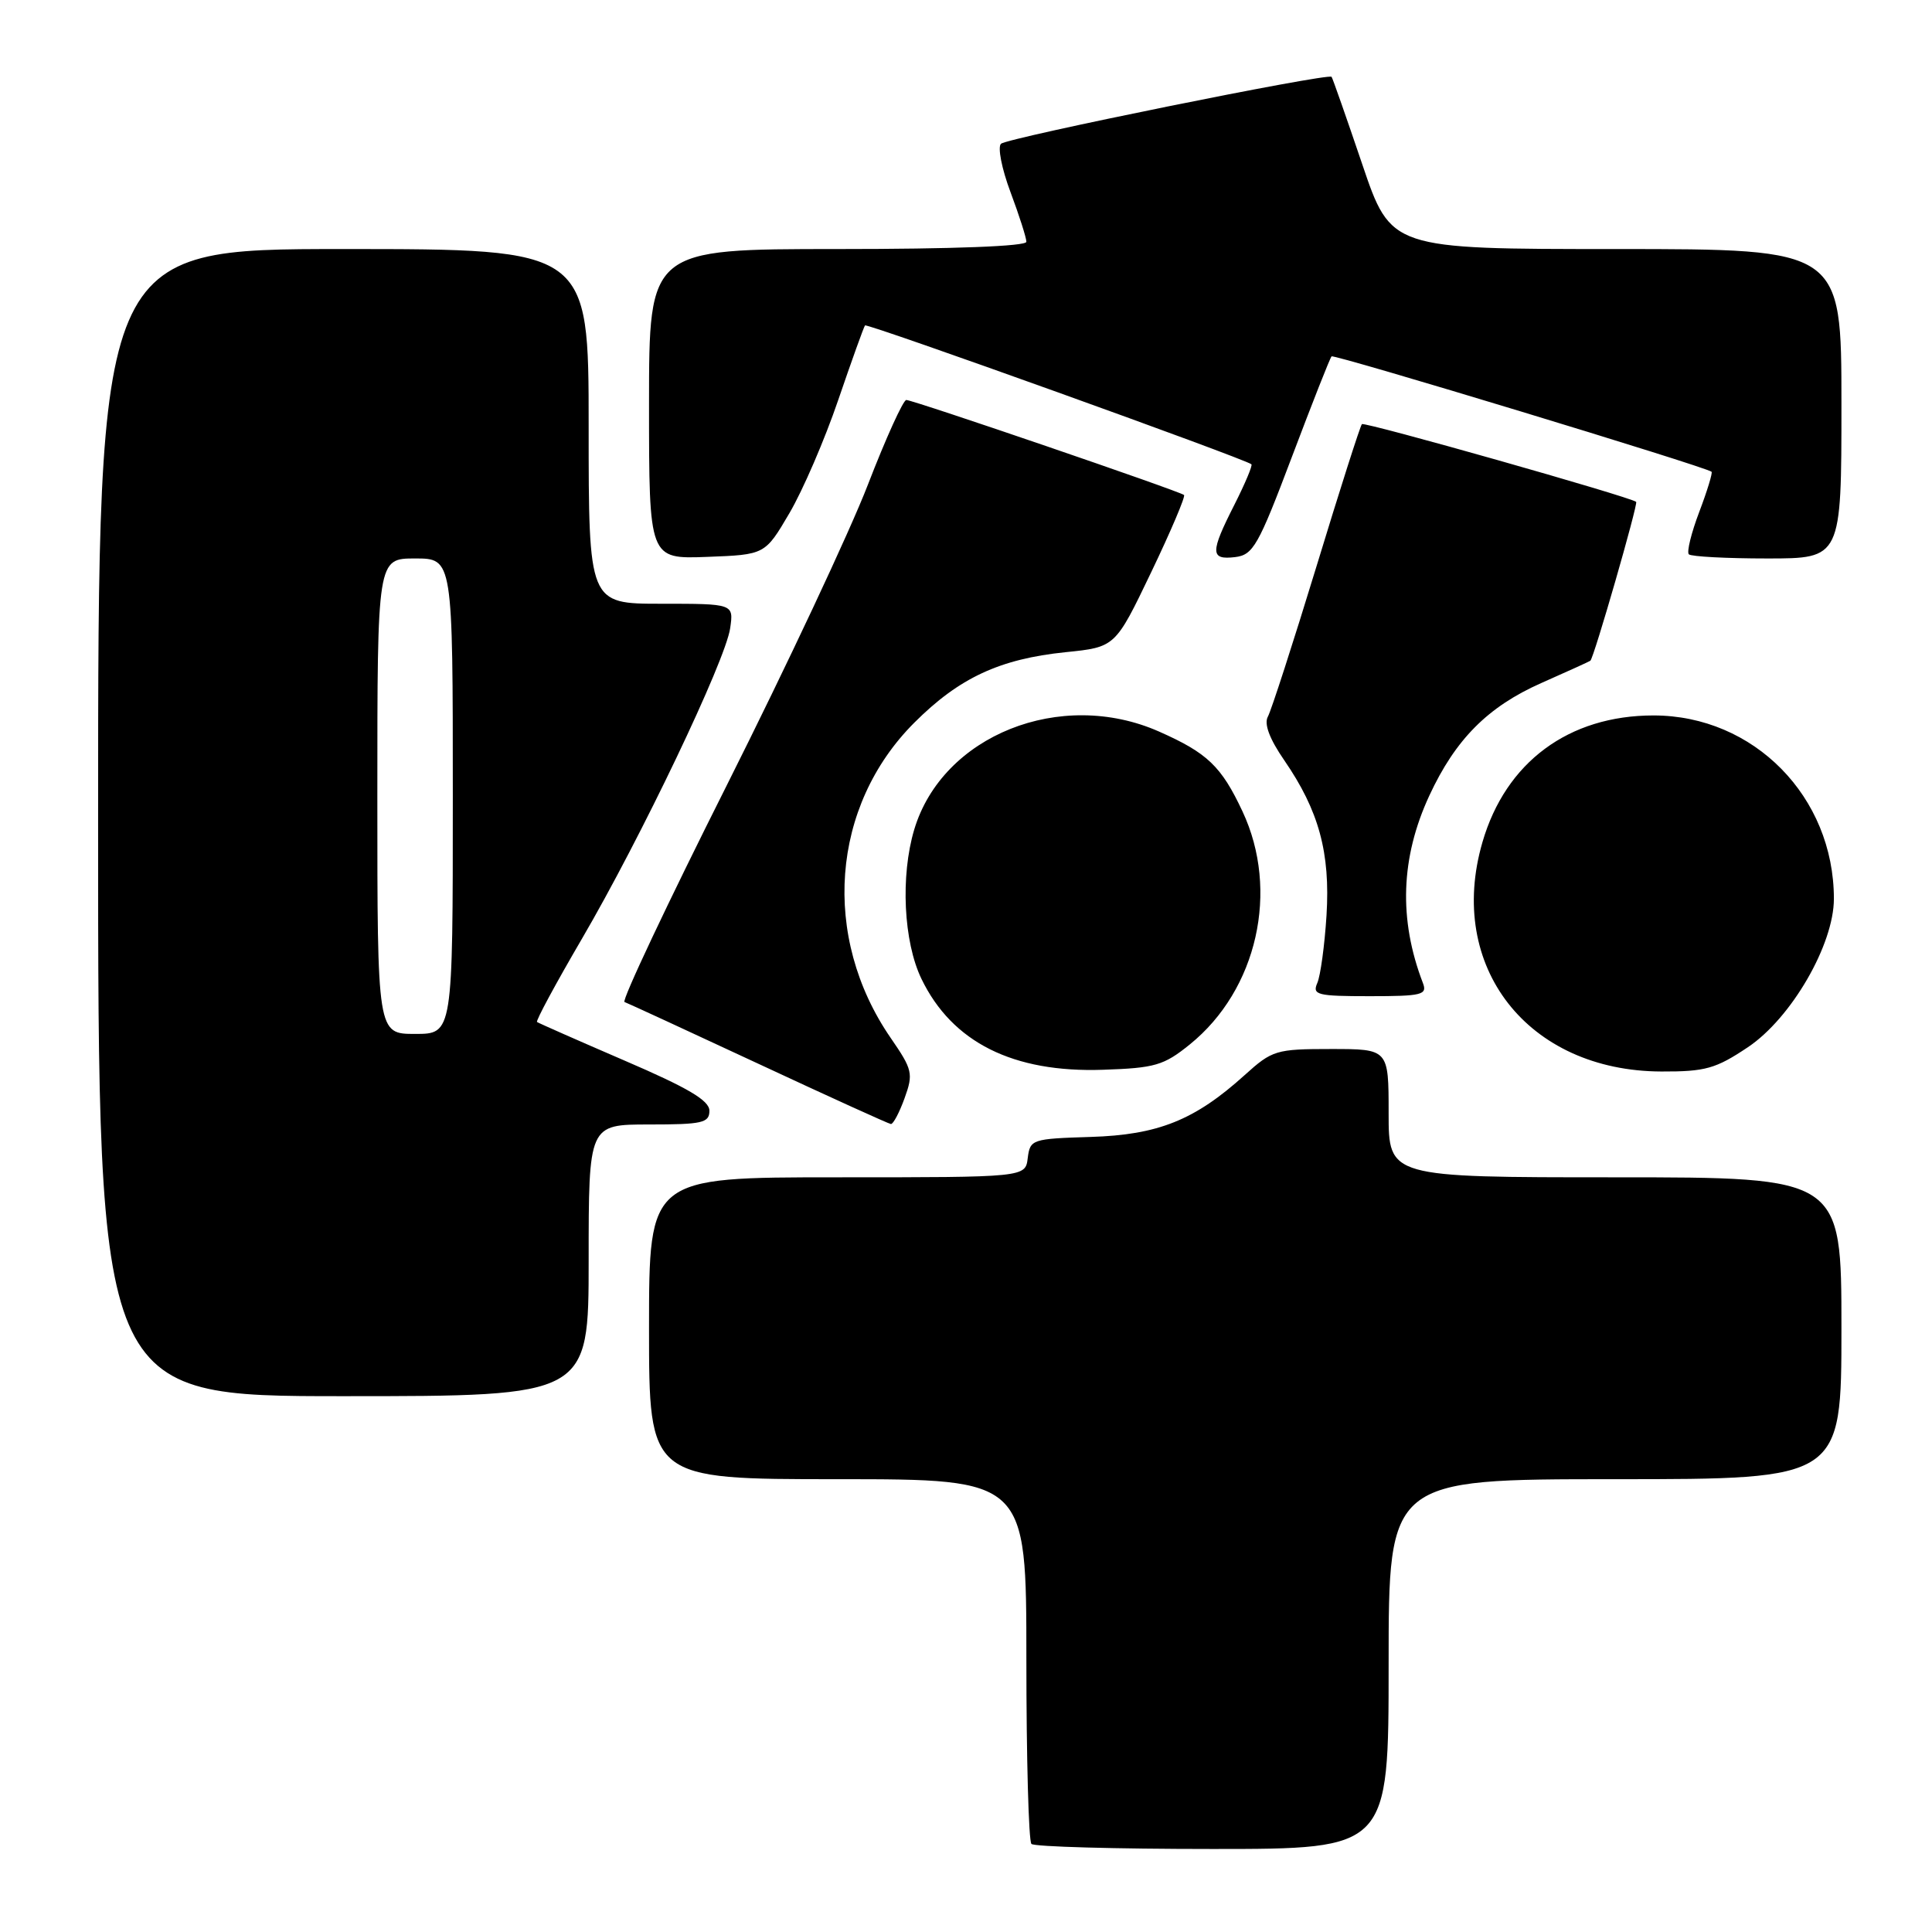<?xml version="1.0" encoding="UTF-8" standalone="no"?>
<!DOCTYPE svg PUBLIC "-//W3C//DTD SVG 1.1//EN" "http://www.w3.org/Graphics/SVG/1.1/DTD/svg11.dtd" >
<svg xmlns="http://www.w3.org/2000/svg" xmlns:xlink="http://www.w3.org/1999/xlink" version="1.1" viewBox="0 0 256 256">
 <g >
 <path fill="currentColor"
d=" M 184.00 220.50 C 184.00 196.00 184.00 196.00 214.00 196.00 C 244.00 196.00 244.00 196.00 244.00 176.00 C 244.00 156.00 244.00 156.00 214.00 156.00 C 184.00 156.00 184.00 156.00 184.00 147.50 C 184.00 139.00 184.00 139.00 176.37 139.00 C 169.08 139.00 168.58 139.15 164.92 142.46 C 158.31 148.43 153.45 150.38 144.50 150.65 C 136.75 150.89 136.49 150.97 136.18 153.45 C 135.87 156.00 135.87 156.00 110.93 156.00 C 86.00 156.00 86.00 156.00 86.00 176.00 C 86.00 196.00 86.00 196.00 111.00 196.00 C 136.00 196.00 136.00 196.00 136.00 219.83 C 136.00 232.94 136.30 243.97 136.67 244.33 C 137.03 244.70 147.83 245.00 160.67 245.00 C 184.00 245.00 184.00 245.00 184.00 220.50 Z  M 78.00 167.00 C 78.00 149.00 78.00 149.00 86.00 149.00 C 93.06 149.00 94.00 148.79 94.00 147.18 C 94.00 145.82 91.17 144.15 82.75 140.53 C 76.56 137.86 71.35 135.56 71.16 135.42 C 70.97 135.27 73.64 130.33 77.08 124.44 C 84.91 111.05 96.12 87.57 96.75 83.25 C 97.22 80.00 97.22 80.00 87.61 80.00 C 78.00 80.00 78.00 80.00 78.00 56.50 C 78.00 33.00 78.00 33.00 45.50 33.00 C 13.00 33.00 13.00 33.00 13.00 109.00 C 13.00 185.00 13.00 185.00 45.50 185.00 C 78.00 185.00 78.00 185.00 78.00 167.00 Z  M 119.86 145.52 C 121.04 142.26 120.92 141.74 118.02 137.53 C 108.80 124.13 110.10 106.80 121.16 95.75 C 127.09 89.82 132.46 87.32 141.17 86.42 C 147.78 85.75 147.78 85.75 152.53 75.84 C 155.14 70.40 157.10 65.78 156.89 65.59 C 156.33 65.09 121.00 53.00 120.09 53.00 C 119.68 53.00 117.38 58.06 114.99 64.25 C 112.60 70.44 104.20 88.32 96.33 104.00 C 88.45 119.68 82.34 132.62 82.75 132.77 C 83.16 132.92 91.15 136.60 100.50 140.96 C 109.85 145.32 117.75 148.91 118.05 148.94 C 118.35 148.97 119.17 147.43 119.86 145.52 Z  M 157.66 138.39 C 166.60 131.16 169.57 118.01 164.63 107.50 C 161.83 101.53 159.98 99.77 153.59 96.94 C 140.55 91.17 124.88 97.44 121.14 109.92 C 119.30 116.08 119.72 124.79 122.10 129.71 C 126.17 138.12 134.24 142.16 146.16 141.75 C 153.04 141.52 154.21 141.18 157.66 138.39 Z  M 231.62 138.75 C 237.37 134.89 243.00 125.16 243.00 119.09 C 243.00 105.58 232.40 94.80 219.10 94.80 C 207.86 94.80 199.51 100.99 196.43 111.60 C 191.63 128.09 202.43 141.92 220.14 141.98 C 225.98 142.00 227.35 141.61 231.62 138.75 Z  M 188.54 130.25 C 185.31 121.83 185.59 113.63 189.39 105.43 C 192.85 97.97 197.14 93.65 204.22 90.51 C 207.68 88.98 210.61 87.65 210.73 87.55 C 211.20 87.19 217.08 66.75 216.80 66.50 C 216.03 65.84 180.81 55.86 180.46 56.20 C 180.24 56.42 177.53 64.90 174.44 75.05 C 171.34 85.20 168.44 94.16 168.00 94.96 C 167.47 95.91 168.21 97.90 170.17 100.74 C 174.77 107.43 176.28 112.99 175.77 121.29 C 175.52 125.26 174.97 129.29 174.55 130.25 C 173.86 131.83 174.53 132.00 181.50 132.00 C 188.43 132.00 189.15 131.82 188.54 130.25 Z  M 104.60 68.00 C 106.38 64.97 109.29 58.23 111.07 53.00 C 112.86 47.77 114.45 43.33 114.62 43.12 C 114.88 42.79 164.99 60.80 165.82 61.52 C 165.99 61.68 164.98 64.08 163.57 66.87 C 160.34 73.23 160.35 74.21 163.65 73.82 C 166.05 73.53 166.73 72.33 171.18 60.55 C 173.87 53.43 176.23 47.43 176.44 47.22 C 176.77 46.90 225.99 61.84 226.79 62.51 C 226.95 62.64 226.22 65.04 225.16 67.83 C 224.10 70.62 223.48 73.15 223.78 73.45 C 224.09 73.75 228.76 74.00 234.17 74.00 C 244.00 74.00 244.00 74.00 244.00 53.50 C 244.00 33.00 244.00 33.00 214.16 33.00 C 184.31 33.00 184.31 33.00 180.50 21.75 C 178.40 15.56 176.58 10.36 176.44 10.18 C 176.02 9.64 133.56 18.24 132.64 19.05 C 132.17 19.47 132.73 22.35 133.89 25.44 C 135.05 28.54 136.00 31.51 136.00 32.04 C 136.00 32.63 126.35 33.00 111.00 33.00 C 86.00 33.00 86.00 33.00 86.00 53.54 C 86.00 74.08 86.00 74.08 93.68 73.79 C 101.37 73.50 101.37 73.50 104.60 68.00 Z  M 50.00 105.50 C 50.00 74.00 50.00 74.00 55.00 74.00 C 60.00 74.00 60.00 74.00 60.00 105.50 C 60.00 137.00 60.00 137.00 55.00 137.00 C 50.00 137.00 50.00 137.00 50.00 105.50 Z "/>
</g>
</svg>
